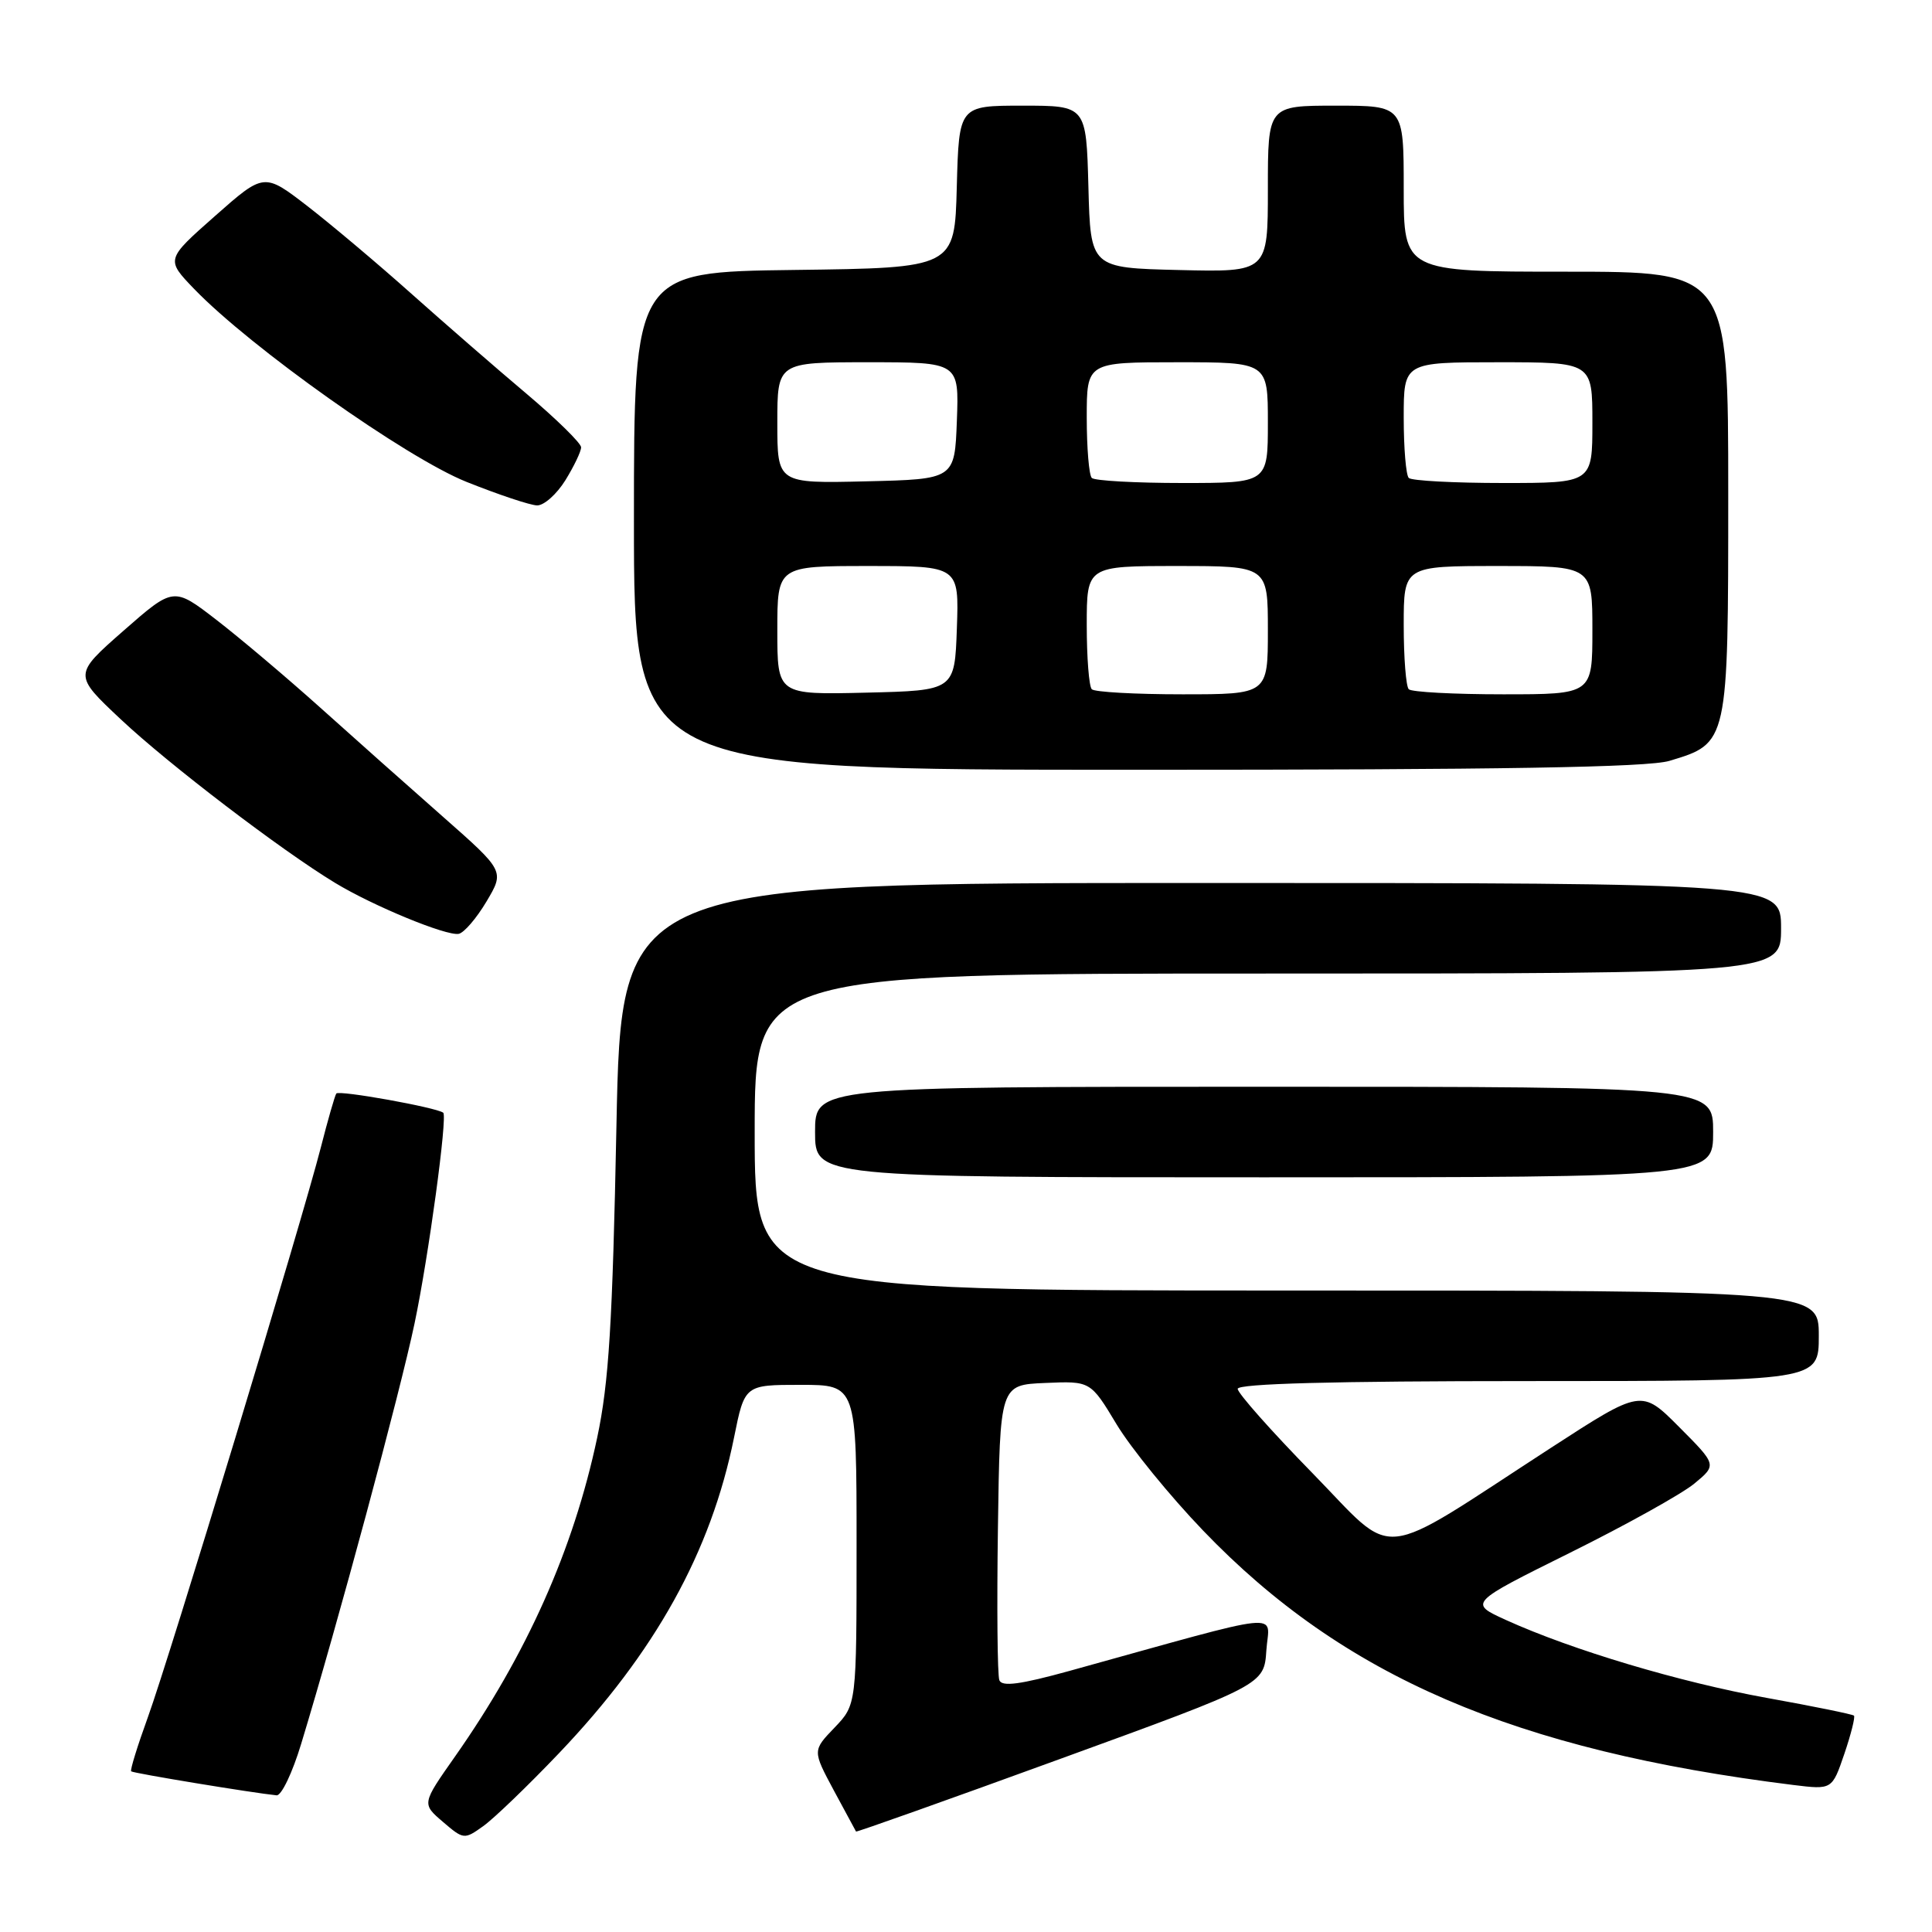 <?xml version="1.0" encoding="UTF-8" standalone="no"?>
<!DOCTYPE svg PUBLIC "-//W3C//DTD SVG 1.1//EN" "http://www.w3.org/Graphics/SVG/1.1/DTD/svg11.dtd" >
<svg xmlns="http://www.w3.org/2000/svg" xmlns:xlink="http://www.w3.org/1999/xlink" version="1.1" viewBox="0 0 256 256">
 <g >
 <path fill="currentColor"
d=" M 74.05 232.33 C 86.83 218.93 94.20 205.64 97.26 190.50 C 98.67 183.50 98.67 183.50 106.08 183.50 C 113.50 183.50 113.50 183.50 113.50 204.69 C 113.50 225.87 113.50 225.87 110.58 228.92 C 107.66 231.96 107.66 231.96 110.48 237.23 C 112.04 240.13 113.36 242.58 113.43 242.69 C 113.49 242.79 125.68 238.46 140.52 233.05 C 167.50 223.23 167.50 223.23 167.80 218.67 C 168.14 213.58 171.07 213.27 141.69 221.41 C 135.20 223.20 132.76 223.53 132.42 222.64 C 132.16 221.98 132.08 212.90 132.23 202.47 C 132.50 183.50 132.50 183.50 138.50 183.25 C 144.50 182.99 144.50 182.99 147.96 188.74 C 149.87 191.90 155.03 198.24 159.43 202.82 C 177.98 222.15 200.68 231.93 237.63 236.52 C 242.76 237.15 242.76 237.15 244.38 232.41 C 245.27 229.80 245.84 227.51 245.66 227.33 C 245.48 227.15 240.28 226.09 234.11 224.98 C 222.59 222.90 208.32 218.64 199.55 214.66 C 194.61 212.41 194.61 212.41 208.05 205.74 C 215.45 202.07 222.85 197.95 224.50 196.59 C 227.50 194.11 227.50 194.11 222.50 189.09 C 217.50 184.07 217.50 184.07 205.50 191.85 C 181.97 207.12 185.22 206.77 173.90 195.19 C 168.45 189.62 164.00 184.60 164.00 184.03 C 164.00 183.34 176.63 183.00 202.50 183.00 C 241.00 183.00 241.00 183.00 241.00 177.00 C 241.00 171.00 241.00 171.00 170.50 171.00 C 100.00 171.00 100.00 171.00 100.00 150.00 C 100.00 129.00 100.00 129.00 168.00 129.00 C 236.00 129.00 236.00 129.00 236.00 123.00 C 236.00 117.00 236.00 117.00 159.16 117.00 C 82.32 117.00 82.32 117.00 81.68 149.25 C 81.16 175.40 80.68 183.20 79.13 190.50 C 75.98 205.36 69.78 219.24 60.29 232.75 C 55.89 239.01 55.89 239.01 58.68 241.40 C 61.42 243.75 61.52 243.77 64.02 241.98 C 65.43 240.98 69.94 236.64 74.05 232.33 Z  M 39.90 231.09 C 44.77 215.08 53.01 184.51 54.93 175.36 C 56.78 166.57 59.32 147.90 58.73 147.44 C 57.82 146.74 44.86 144.41 44.56 144.90 C 44.35 145.24 43.43 148.44 42.52 152.01 C 40.03 161.76 22.45 219.68 19.59 227.55 C 18.22 231.33 17.22 234.55 17.38 234.71 C 17.62 234.96 33.54 237.58 36.65 237.89 C 37.29 237.95 38.75 234.89 39.90 231.09 Z  M 227.00 150.00 C 227.00 144.00 227.00 144.00 167.50 144.00 C 108.00 144.00 108.00 144.00 108.00 150.00 C 108.00 156.00 108.00 156.00 167.50 156.00 C 227.00 156.00 227.00 156.00 227.00 150.00 Z  M 64.46 119.46 C 66.86 115.42 66.86 115.42 58.68 108.21 C 54.18 104.25 46.86 97.74 42.42 93.75 C 37.97 89.76 31.78 84.53 28.67 82.13 C 23.00 77.76 23.00 77.76 16.36 83.58 C 9.72 89.41 9.72 89.41 16.00 95.31 C 22.35 101.28 37.26 112.66 44.39 116.98 C 49.45 120.05 59.14 124.04 60.78 123.74 C 61.48 123.61 63.14 121.68 64.46 119.46 Z  M 221.20 100.82 C 229.01 98.48 229.00 98.54 229.00 65.37 C 229.00 36.00 229.00 36.00 207.50 36.00 C 186.00 36.00 186.00 36.00 186.00 25.00 C 186.00 14.00 186.00 14.00 177.00 14.00 C 168.00 14.00 168.00 14.00 168.00 25.03 C 168.00 36.06 168.00 36.06 156.25 35.78 C 144.50 35.50 144.50 35.50 144.22 24.75 C 143.93 14.00 143.93 14.00 135.50 14.00 C 127.07 14.00 127.07 14.00 126.78 24.75 C 126.50 35.50 126.50 35.50 105.25 35.77 C 84.00 36.04 84.00 36.04 84.00 69.02 C 84.00 102.00 84.00 102.00 150.63 102.00 C 198.90 102.00 218.35 101.68 221.20 100.82 Z  M 74.92 63.63 C 76.06 61.78 77.00 59.82 77.00 59.27 C 77.00 58.73 73.74 55.53 69.75 52.16 C 65.76 48.80 58.90 42.83 54.50 38.91 C 50.10 34.98 43.91 29.77 40.75 27.32 C 34.99 22.88 34.99 22.88 28.48 28.63 C 21.97 34.38 21.97 34.38 25.73 38.29 C 33.23 46.06 53.78 60.63 61.81 63.85 C 66.04 65.54 70.25 66.95 71.17 66.97 C 72.09 66.98 73.77 65.48 74.92 63.63 Z  M 103.00 83.53 C 103.00 75.00 103.00 75.00 115.04 75.00 C 127.08 75.00 127.08 75.00 126.79 83.25 C 126.50 91.50 126.50 91.50 114.75 91.78 C 103.00 92.06 103.00 92.06 103.00 83.53 Z  M 144.67 91.33 C 144.30 90.97 144.00 87.14 144.00 82.83 C 144.00 75.00 144.00 75.00 156.00 75.00 C 168.00 75.00 168.00 75.00 168.00 83.50 C 168.00 92.00 168.00 92.00 156.67 92.00 C 150.43 92.00 145.03 91.70 144.67 91.33 Z  M 186.67 91.33 C 186.30 90.97 186.00 87.14 186.00 82.83 C 186.00 75.00 186.00 75.00 198.50 75.00 C 211.00 75.00 211.00 75.00 211.00 83.50 C 211.00 92.00 211.00 92.00 199.17 92.00 C 192.66 92.00 187.03 91.70 186.67 91.33 Z  M 103.00 56.03 C 103.00 48.00 103.00 48.00 115.04 48.00 C 127.08 48.00 127.08 48.00 126.79 55.75 C 126.50 63.50 126.50 63.50 114.75 63.78 C 103.00 64.06 103.00 64.06 103.00 56.03 Z  M 144.67 63.33 C 144.30 62.97 144.00 59.37 144.00 55.33 C 144.00 48.00 144.00 48.00 156.00 48.00 C 168.00 48.00 168.00 48.00 168.00 56.00 C 168.00 64.00 168.00 64.00 156.67 64.00 C 150.43 64.00 145.03 63.70 144.67 63.33 Z  M 186.67 63.33 C 186.30 62.97 186.00 59.37 186.00 55.33 C 186.00 48.00 186.00 48.00 198.50 48.00 C 211.00 48.00 211.00 48.00 211.00 56.00 C 211.00 64.00 211.00 64.00 199.17 64.00 C 192.66 64.00 187.03 63.70 186.67 63.33 Z "/>
</g>
</svg>